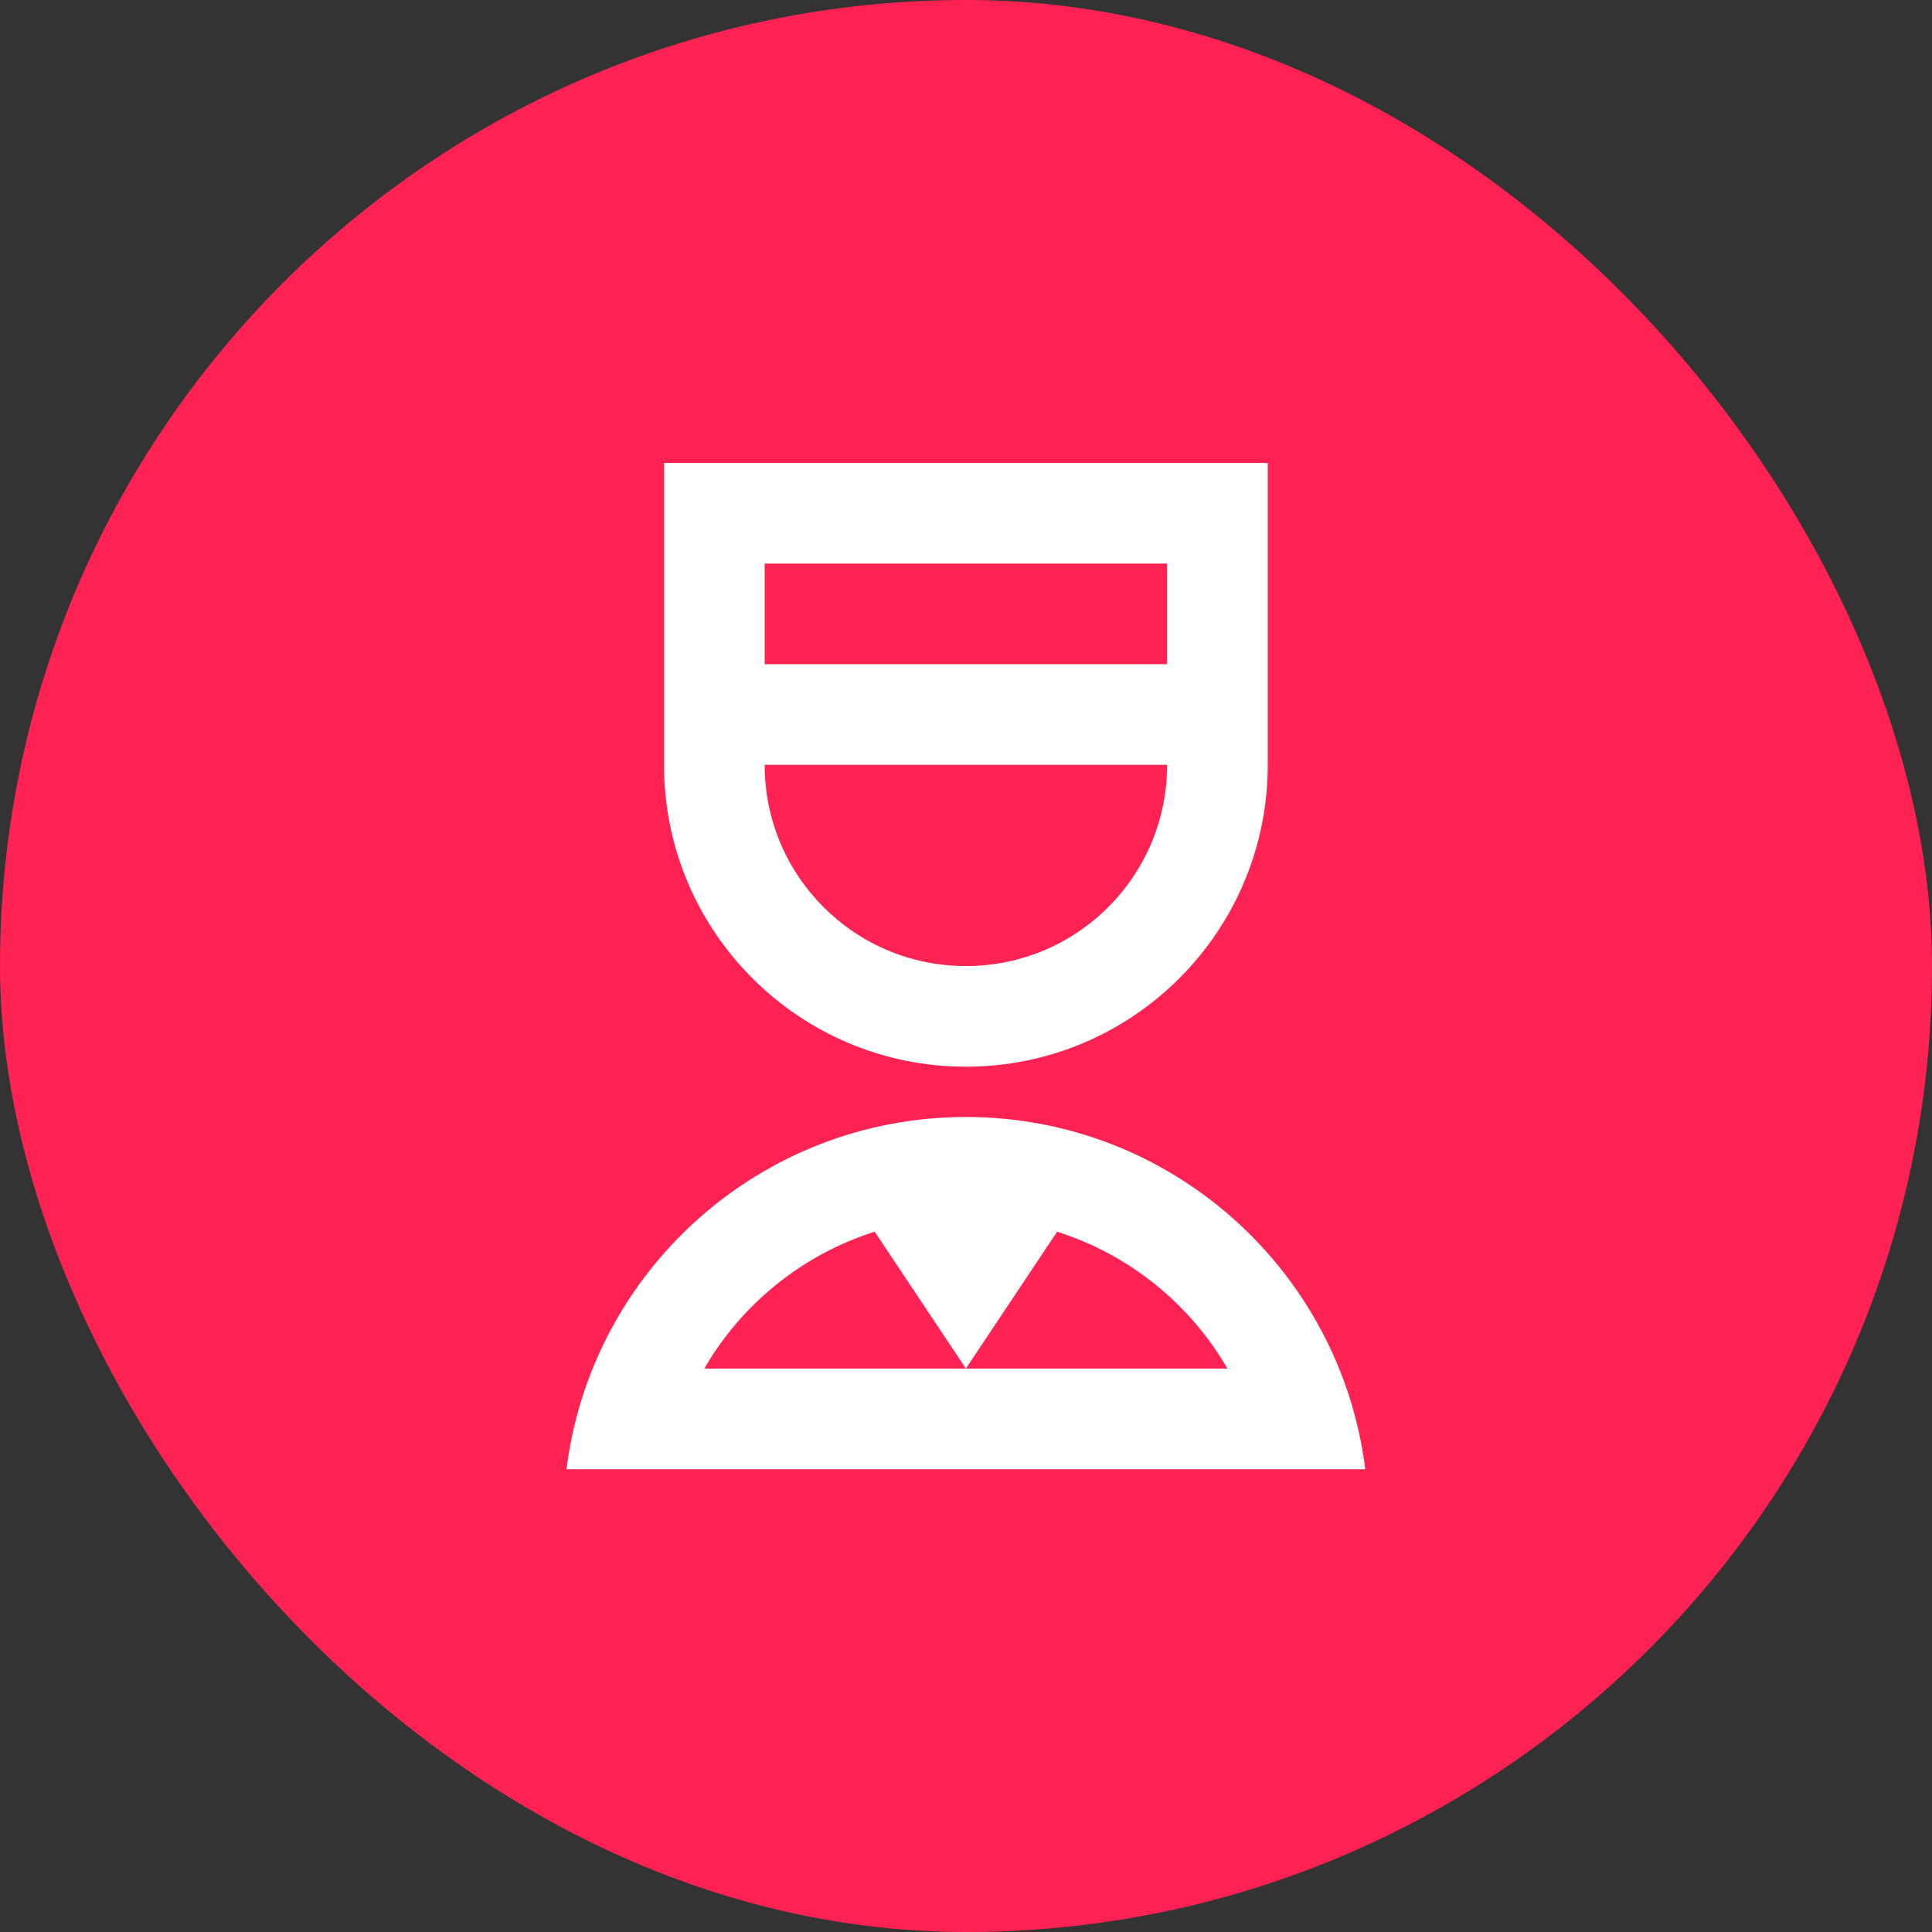 <svg width="32" height="32" viewBox="0 0 32 32" fill="none" xmlns="http://www.w3.org/2000/svg">
<rect x="0" y="0" width="32" height="32" fill="#333333" stroke="none"/>
<rect width="32" height="32" rx="16" fill="#FF2252"/>
<path d="M15.998 18.501C19.398 18.501 22.203 21.046 22.613 24.335H9.383C9.793 21.046 12.598 18.501 15.998 18.501ZM14.487 20.401C13.292 20.78 12.286 21.596 11.665 22.668H15.998L14.487 20.401ZM17.509 20.401L15.998 22.668H20.33C19.709 21.596 18.704 20.78 17.509 20.401ZM20.998 7.668V12.668C20.998 15.43 18.759 17.668 15.998 17.668C13.236 17.668 10.998 15.43 10.998 12.668V7.668H20.998ZM12.665 12.668C12.665 14.51 14.156 16.001 15.998 16.001C17.84 16.001 19.331 14.51 19.331 12.668H12.665ZM19.331 9.335H12.665V11.001H19.331V9.335Z" fill="white"/>
</svg>

